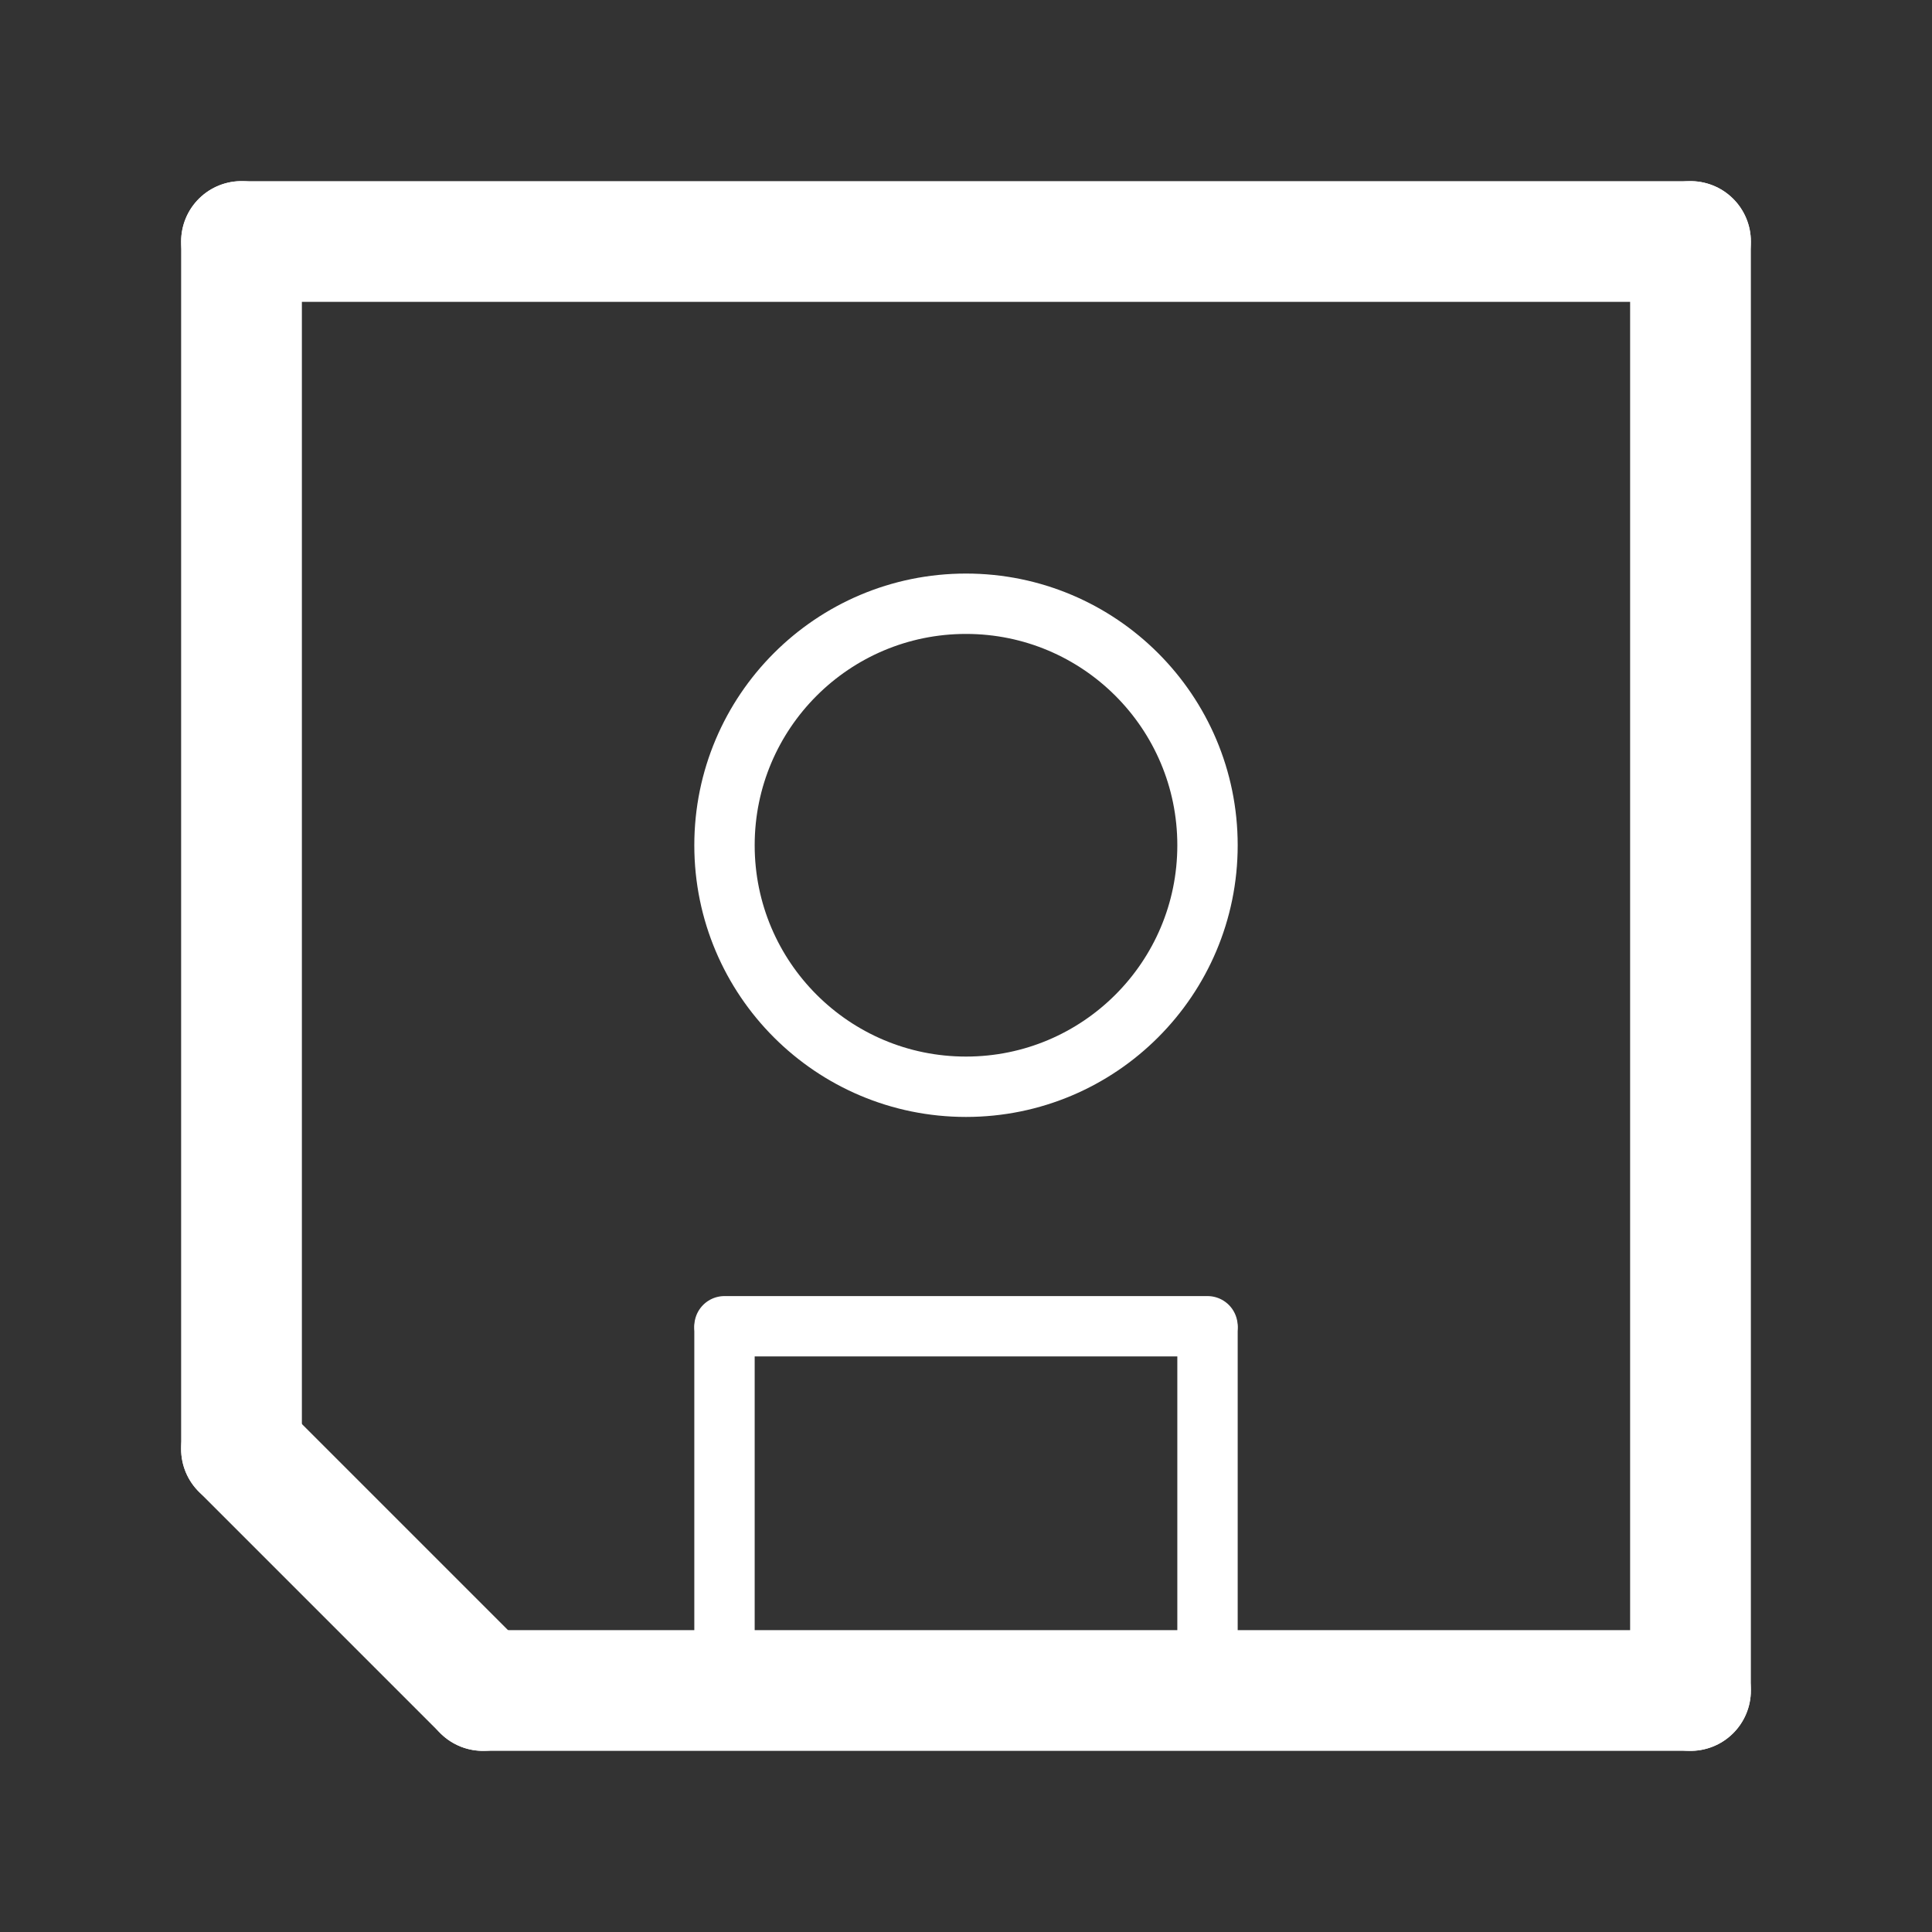 <?xml version="1.0" standalone="no"?>
<!DOCTYPE svg PUBLIC "-//W3C//DTD SVG 20010904//EN" "http://www.w3.org/TR/2001/REC-SVG-20010904/DTD/svg10.dtd">
<!-- Created using Krita: https://krita.org -->
<svg xmlns="http://www.w3.org/2000/svg" 
    xmlns:xlink="http://www.w3.org/1999/xlink"
    xmlns:krita="http://krita.org/namespaces/svg/krita"
    xmlns:sodipodi="http://sodipodi.sourceforge.net/DTD/sodipodi-0.dtd"
    width="105.326pt"
    height="105.326pt"
    viewBox="0 0 105.326 105.326">
<rect x="0" y="0" width="105.326" height="105.326" fill="#333333" stroke="none"/>
<defs/>
<path id="shape0" transform="matrix(-1 0 0 -1 92.16 92.16)" fill="none" stroke="#ffffff" stroke-width="6.583" stroke-linecap="round" stroke-linejoin="miter" stroke-miterlimit="2.057" d="M0 0L0 78.994"/><path id="shape1" transform="matrix(-1 0 0 -1 92.16 13.166)" fill="none" stroke="#ffffff" stroke-width="6.583" stroke-linecap="round" stroke-linejoin="miter" stroke-miterlimit="2.057" d="M0 0L78.994 0"/><path id="shape2" transform="matrix(-1 0 0 -1 13.166 78.994)" fill="none" stroke="#ffffff" stroke-width="6.583" stroke-linecap="round" stroke-linejoin="miter" stroke-miterlimit="2.057" d="M0 65.829L0 0"/><path id="shape3" transform="matrix(-1 0 0 -1 92.16 92.16)" fill="none" stroke="#ffffff" stroke-width="6.583" stroke-linecap="round" stroke-linejoin="miter" stroke-miterlimit="2.057" d="M0 0L65.829 0"/><path id="shape4" transform="matrix(-1 0 0 -1 26.331 92.16)" fill="none" stroke="#ffffff" stroke-width="6.583" stroke-linecap="round" stroke-linejoin="miter" stroke-miterlimit="2.057" d="M0 0L13.166 13.166"/><path id="shape5" transform="matrix(1 0 0 1 39.497 72.411)" fill="none" stroke="#ffffff" stroke-width="3.291" stroke-linecap="round" stroke-linejoin="miter" stroke-miterlimit="2.057" d="M0 0L0 19.749"/><path id="shape6" transform="matrix(1 0 0 1 65.829 72.411)" fill="none" stroke="#ffffff" stroke-width="3.291" stroke-linecap="round" stroke-linejoin="miter" stroke-miterlimit="2.057" d="M0 0L0 19.749"/><path id="shape7" transform="matrix(1 0 0 1 39.497 72.303)" fill="none" stroke="#ffffff" stroke-width="3.291" stroke-linecap="round" stroke-linejoin="miter" stroke-miterlimit="2.057" d="M26.331 0L0 0"/><ellipse id="shape0" transform="translate(39.497, 32.914)" rx="13.166" ry="13.166" cx="13.166" cy="13.166" fill="none" stroke="#ffffff" stroke-width="3.291" stroke-linecap="square" stroke-linejoin="bevel"/>
</svg>
